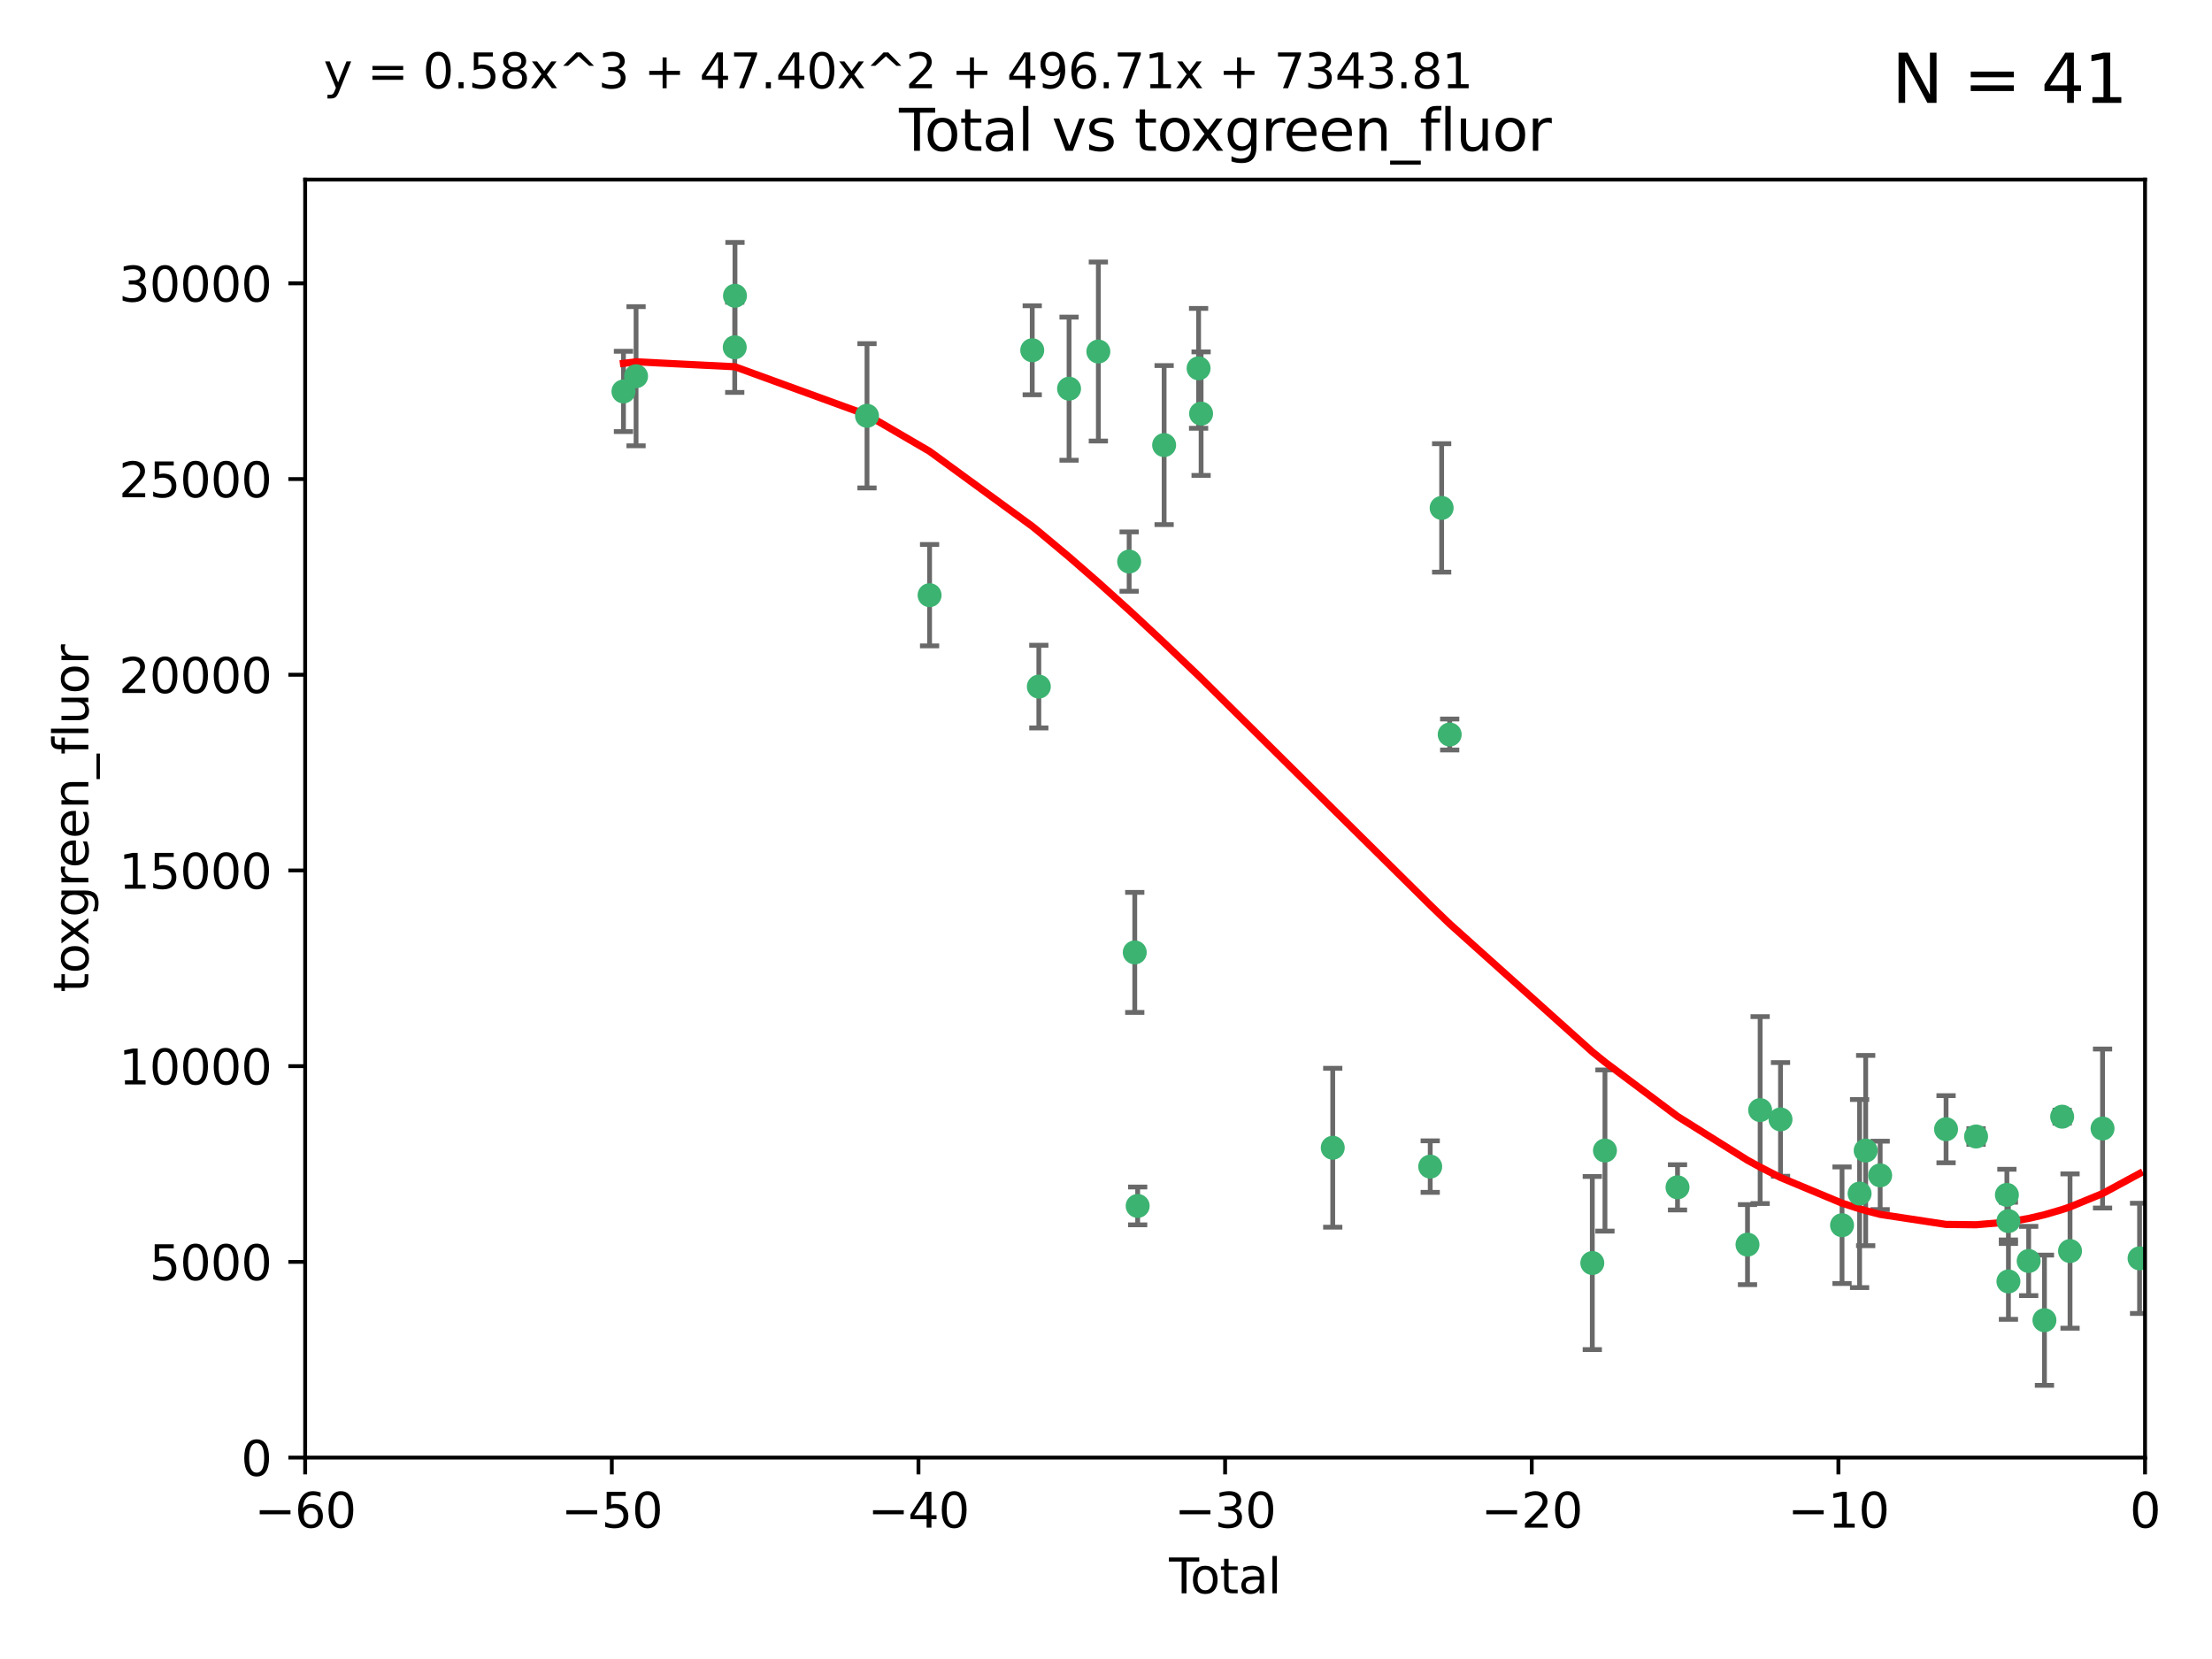 <?xml version="1.0" encoding="utf-8" standalone="no"?>
<!DOCTYPE svg PUBLIC "-//W3C//DTD SVG 1.1//EN"
  "http://www.w3.org/Graphics/SVG/1.1/DTD/svg11.dtd">
<svg xmlns:xlink="http://www.w3.org/1999/xlink" width="460.8pt" height="345.6pt" viewBox="0 0 460.8 345.6" xmlns="http://www.w3.org/2000/svg" version="1.1">
 <defs>
  <style type="text/css">*{stroke-linejoin: round; stroke-linecap: butt}</style>
 </defs>
 <g id="figure_1">
  <g id="patch_1">
   <path d="M 0 345.6 
L 460.8 345.6 
L 460.8 0 
L 0 0 
z
" style="fill: #ffffff"/>
  </g>
  <g id="axes_1">
   <g id="patch_2">
    <path d="M 63.571 303.64 
L 446.85 303.64 
L 446.85 37.411 
L 63.571 37.411 
z
" style="fill: #ffffff"/>
   </g>
   <g id="PathCollection_1">
    <defs>
     <path id="m9428952d60" d="M 0 1.118 
C 0.297 1.118 0.581 1 0.791 0.791 
C 1 0.581 1.118 0.297 1.118 0 
C 1.118 -0.297 1 -0.581 0.791 -0.791 
C 0.581 -1 0.297 -1.118 0 -1.118 
C -0.297 -1.118 -0.581 -1 -0.791 -0.791 
C -1 -0.581 -1.118 -0.297 -1.118 0 
C -1.118 0.297 -1 0.581 -0.791 0.791 
C -0.581 1 -0.297 1.118 0 1.118 
z
" style="stroke: #3cb371"/>
    </defs>
    <g clip-path="url(#pa8eb3708f9)">
     <use xlink:href="#m9428952d60" x="129.877" y="81.541" style="fill: #3cb371; stroke: #3cb371"/>
     <use xlink:href="#m9428952d60" x="132.505" y="78.374" style="fill: #3cb371; stroke: #3cb371"/>
     <use xlink:href="#m9428952d60" x="153.06" y="72.349" style="fill: #3cb371; stroke: #3cb371"/>
     <use xlink:href="#m9428952d60" x="153.109" y="61.614" style="fill: #3cb371; stroke: #3cb371"/>
     <use xlink:href="#m9428952d60" x="180.613" y="86.618" style="fill: #3cb371; stroke: #3cb371"/>
     <use xlink:href="#m9428952d60" x="193.65" y="123.986" style="fill: #3cb371; stroke: #3cb371"/>
     <use xlink:href="#m9428952d60" x="215.034" y="72.962" style="fill: #3cb371; stroke: #3cb371"/>
     <use xlink:href="#m9428952d60" x="216.408" y="143.033" style="fill: #3cb371; stroke: #3cb371"/>
     <use xlink:href="#m9428952d60" x="222.705" y="80.97" style="fill: #3cb371; stroke: #3cb371"/>
     <use xlink:href="#m9428952d60" x="228.807" y="73.229" style="fill: #3cb371; stroke: #3cb371"/>
     <use xlink:href="#m9428952d60" x="235.222" y="116.986" style="fill: #3cb371; stroke: #3cb371"/>
     <use xlink:href="#m9428952d60" x="236.391" y="198.402" style="fill: #3cb371; stroke: #3cb371"/>
     <use xlink:href="#m9428952d60" x="236.998" y="251.218" style="fill: #3cb371; stroke: #3cb371"/>
     <use xlink:href="#m9428952d60" x="242.509" y="92.718" style="fill: #3cb371; stroke: #3cb371"/>
     <use xlink:href="#m9428952d60" x="249.689" y="76.73" style="fill: #3cb371; stroke: #3cb371"/>
     <use xlink:href="#m9428952d60" x="250.209" y="86.166" style="fill: #3cb371; stroke: #3cb371"/>
     <use xlink:href="#m9428952d60" x="277.635" y="239.096" style="fill: #3cb371; stroke: #3cb371"/>
     <use xlink:href="#m9428952d60" x="297.94" y="243.023" style="fill: #3cb371; stroke: #3cb371"/>
     <use xlink:href="#m9428952d60" x="300.322" y="105.81" style="fill: #3cb371; stroke: #3cb371"/>
     <use xlink:href="#m9428952d60" x="301.998" y="153.01" style="fill: #3cb371; stroke: #3cb371"/>
     <use xlink:href="#m9428952d60" x="331.706" y="263.11" style="fill: #3cb371; stroke: #3cb371"/>
     <use xlink:href="#m9428952d60" x="334.342" y="239.676" style="fill: #3cb371; stroke: #3cb371"/>
     <use xlink:href="#m9428952d60" x="349.456" y="247.345" style="fill: #3cb371; stroke: #3cb371"/>
     <use xlink:href="#m9428952d60" x="364.037" y="259.279" style="fill: #3cb371; stroke: #3cb371"/>
     <use xlink:href="#m9428952d60" x="366.67" y="231.249" style="fill: #3cb371; stroke: #3cb371"/>
     <use xlink:href="#m9428952d60" x="370.913" y="233.191" style="fill: #3cb371; stroke: #3cb371"/>
     <use xlink:href="#m9428952d60" x="383.73" y="255.234" style="fill: #3cb371; stroke: #3cb371"/>
     <use xlink:href="#m9428952d60" x="387.387" y="248.641" style="fill: #3cb371; stroke: #3cb371"/>
     <use xlink:href="#m9428952d60" x="388.656" y="239.68" style="fill: #3cb371; stroke: #3cb371"/>
     <use xlink:href="#m9428952d60" x="391.674" y="244.848" style="fill: #3cb371; stroke: #3cb371"/>
     <use xlink:href="#m9428952d60" x="405.4" y="235.237" style="fill: #3cb371; stroke: #3cb371"/>
     <use xlink:href="#m9428952d60" x="411.653" y="236.753" style="fill: #3cb371; stroke: #3cb371"/>
     <use xlink:href="#m9428952d60" x="418.073" y="248.917" style="fill: #3cb371; stroke: #3cb371"/>
     <use xlink:href="#m9428952d60" x="418.386" y="254.372" style="fill: #3cb371; stroke: #3cb371"/>
     <use xlink:href="#m9428952d60" x="418.393" y="266.946" style="fill: #3cb371; stroke: #3cb371"/>
     <use xlink:href="#m9428952d60" x="422.61" y="262.689" style="fill: #3cb371; stroke: #3cb371"/>
     <use xlink:href="#m9428952d60" x="425.895" y="275.021" style="fill: #3cb371; stroke: #3cb371"/>
     <use xlink:href="#m9428952d60" x="429.584" y="232.624" style="fill: #3cb371; stroke: #3cb371"/>
     <use xlink:href="#m9428952d60" x="431.226" y="260.616" style="fill: #3cb371; stroke: #3cb371"/>
     <use xlink:href="#m9428952d60" x="437.999" y="235.09" style="fill: #3cb371; stroke: #3cb371"/>
     <use xlink:href="#m9428952d60" x="445.711" y="262.137" style="fill: #3cb371; stroke: #3cb371"/>
    </g>
   </g>
   <g id="matplotlib.axis_1">
    <g id="xtick_1">
     <g id="line2d_1">
      <defs>
       <path id="m50dba0a39b" d="M 0 0 
L 0 3.5 
" style="stroke: #000000; stroke-width: 0.8"/>
      </defs>
      <g>
       <use xlink:href="#m50dba0a39b" x="63.571" y="303.64" style="stroke: #000000; stroke-width: 0.8"/>
      </g>
     </g>
     <g id="text_1">
      <!-- −60 -->
      <g transform="translate(53.019 318.238)scale(0.1 -0.1)">
       <defs>
        <path id="DejaVuSans-2212" d="M 678 2272 
L 4684 2272 
L 4684 1741 
L 678 1741 
L 678 2272 
z
" transform="scale(0.016)"/>
        <path id="DejaVuSans-36" d="M 2113 2584 
Q 1688 2584 1439 2293 
Q 1191 2003 1191 1497 
Q 1191 994 1439 701 
Q 1688 409 2113 409 
Q 2538 409 2786 701 
Q 3034 994 3034 1497 
Q 3034 2003 2786 2293 
Q 2538 2584 2113 2584 
z
M 3366 4563 
L 3366 3988 
Q 3128 4100 2886 4159 
Q 2644 4219 2406 4219 
Q 1781 4219 1451 3797 
Q 1122 3375 1075 2522 
Q 1259 2794 1537 2939 
Q 1816 3084 2150 3084 
Q 2853 3084 3261 2657 
Q 3669 2231 3669 1497 
Q 3669 778 3244 343 
Q 2819 -91 2113 -91 
Q 1303 -91 875 529 
Q 447 1150 447 2328 
Q 447 3434 972 4092 
Q 1497 4750 2381 4750 
Q 2619 4750 2861 4703 
Q 3103 4656 3366 4563 
z
" transform="scale(0.016)"/>
        <path id="DejaVuSans-30" d="M 2034 4250 
Q 1547 4250 1301 3770 
Q 1056 3291 1056 2328 
Q 1056 1369 1301 889 
Q 1547 409 2034 409 
Q 2525 409 2770 889 
Q 3016 1369 3016 2328 
Q 3016 3291 2770 3770 
Q 2525 4250 2034 4250 
z
M 2034 4750 
Q 2819 4750 3233 4129 
Q 3647 3509 3647 2328 
Q 3647 1150 3233 529 
Q 2819 -91 2034 -91 
Q 1250 -91 836 529 
Q 422 1150 422 2328 
Q 422 3509 836 4129 
Q 1250 4750 2034 4750 
z
" transform="scale(0.016)"/>
       </defs>
       <use xlink:href="#DejaVuSans-2212"/>
       <use xlink:href="#DejaVuSans-36" x="83.789"/>
       <use xlink:href="#DejaVuSans-30" x="147.412"/>
      </g>
     </g>
    </g>
    <g id="xtick_2">
     <g id="line2d_2">
      <g>
       <use xlink:href="#m50dba0a39b" x="127.451" y="303.64" style="stroke: #000000; stroke-width: 0.8"/>
      </g>
     </g>
     <g id="text_2">
      <!-- −50 -->
      <g transform="translate(116.899 318.238)scale(0.1 -0.1)">
       <defs>
        <path id="DejaVuSans-35" d="M 691 4666 
L 3169 4666 
L 3169 4134 
L 1269 4134 
L 1269 2991 
Q 1406 3038 1543 3061 
Q 1681 3084 1819 3084 
Q 2600 3084 3056 2656 
Q 3513 2228 3513 1497 
Q 3513 744 3044 326 
Q 2575 -91 1722 -91 
Q 1428 -91 1123 -41 
Q 819 9 494 109 
L 494 744 
Q 775 591 1075 516 
Q 1375 441 1709 441 
Q 2250 441 2565 725 
Q 2881 1009 2881 1497 
Q 2881 1984 2565 2268 
Q 2250 2553 1709 2553 
Q 1456 2553 1204 2497 
Q 953 2441 691 2322 
L 691 4666 
z
" transform="scale(0.016)"/>
       </defs>
       <use xlink:href="#DejaVuSans-2212"/>
       <use xlink:href="#DejaVuSans-35" x="83.789"/>
       <use xlink:href="#DejaVuSans-30" x="147.412"/>
      </g>
     </g>
    </g>
    <g id="xtick_3">
     <g id="line2d_3">
      <g>
       <use xlink:href="#m50dba0a39b" x="191.331" y="303.64" style="stroke: #000000; stroke-width: 0.8"/>
      </g>
     </g>
     <g id="text_3">
      <!-- −40 -->
      <g transform="translate(180.778 318.238)scale(0.1 -0.1)">
       <defs>
        <path id="DejaVuSans-34" d="M 2419 4116 
L 825 1625 
L 2419 1625 
L 2419 4116 
z
M 2253 4666 
L 3047 4666 
L 3047 1625 
L 3713 1625 
L 3713 1100 
L 3047 1100 
L 3047 0 
L 2419 0 
L 2419 1100 
L 313 1100 
L 313 1709 
L 2253 4666 
z
" transform="scale(0.016)"/>
       </defs>
       <use xlink:href="#DejaVuSans-2212"/>
       <use xlink:href="#DejaVuSans-34" x="83.789"/>
       <use xlink:href="#DejaVuSans-30" x="147.412"/>
      </g>
     </g>
    </g>
    <g id="xtick_4">
     <g id="line2d_4">
      <g>
       <use xlink:href="#m50dba0a39b" x="255.211" y="303.64" style="stroke: #000000; stroke-width: 0.8"/>
      </g>
     </g>
     <g id="text_4">
      <!-- −30 -->
      <g transform="translate(244.658 318.238)scale(0.1 -0.1)">
       <defs>
        <path id="DejaVuSans-33" d="M 2597 2516 
Q 3050 2419 3304 2112 
Q 3559 1806 3559 1356 
Q 3559 666 3084 287 
Q 2609 -91 1734 -91 
Q 1441 -91 1130 -33 
Q 819 25 488 141 
L 488 750 
Q 750 597 1062 519 
Q 1375 441 1716 441 
Q 2309 441 2620 675 
Q 2931 909 2931 1356 
Q 2931 1769 2642 2001 
Q 2353 2234 1838 2234 
L 1294 2234 
L 1294 2753 
L 1863 2753 
Q 2328 2753 2575 2939 
Q 2822 3125 2822 3475 
Q 2822 3834 2567 4026 
Q 2313 4219 1838 4219 
Q 1578 4219 1281 4162 
Q 984 4106 628 3988 
L 628 4550 
Q 988 4650 1302 4700 
Q 1616 4750 1894 4750 
Q 2613 4750 3031 4423 
Q 3450 4097 3450 3541 
Q 3450 3153 3228 2886 
Q 3006 2619 2597 2516 
z
" transform="scale(0.016)"/>
       </defs>
       <use xlink:href="#DejaVuSans-2212"/>
       <use xlink:href="#DejaVuSans-33" x="83.789"/>
       <use xlink:href="#DejaVuSans-30" x="147.412"/>
      </g>
     </g>
    </g>
    <g id="xtick_5">
     <g id="line2d_5">
      <g>
       <use xlink:href="#m50dba0a39b" x="319.09" y="303.64" style="stroke: #000000; stroke-width: 0.8"/>
      </g>
     </g>
     <g id="text_5">
      <!-- −20 -->
      <g transform="translate(308.538 318.238)scale(0.1 -0.1)">
       <defs>
        <path id="DejaVuSans-32" d="M 1228 531 
L 3431 531 
L 3431 0 
L 469 0 
L 469 531 
Q 828 903 1448 1529 
Q 2069 2156 2228 2338 
Q 2531 2678 2651 2914 
Q 2772 3150 2772 3378 
Q 2772 3750 2511 3984 
Q 2250 4219 1831 4219 
Q 1534 4219 1204 4116 
Q 875 4013 500 3803 
L 500 4441 
Q 881 4594 1212 4672 
Q 1544 4750 1819 4750 
Q 2544 4750 2975 4387 
Q 3406 4025 3406 3419 
Q 3406 3131 3298 2873 
Q 3191 2616 2906 2266 
Q 2828 2175 2409 1742 
Q 1991 1309 1228 531 
z
" transform="scale(0.016)"/>
       </defs>
       <use xlink:href="#DejaVuSans-2212"/>
       <use xlink:href="#DejaVuSans-32" x="83.789"/>
       <use xlink:href="#DejaVuSans-30" x="147.412"/>
      </g>
     </g>
    </g>
    <g id="xtick_6">
     <g id="line2d_6">
      <g>
       <use xlink:href="#m50dba0a39b" x="382.97" y="303.64" style="stroke: #000000; stroke-width: 0.8"/>
      </g>
     </g>
     <g id="text_6">
      <!-- −10 -->
      <g transform="translate(372.418 318.238)scale(0.1 -0.1)">
       <defs>
        <path id="DejaVuSans-31" d="M 794 531 
L 1825 531 
L 1825 4091 
L 703 3866 
L 703 4441 
L 1819 4666 
L 2450 4666 
L 2450 531 
L 3481 531 
L 3481 0 
L 794 0 
L 794 531 
z
" transform="scale(0.016)"/>
       </defs>
       <use xlink:href="#DejaVuSans-2212"/>
       <use xlink:href="#DejaVuSans-31" x="83.789"/>
       <use xlink:href="#DejaVuSans-30" x="147.412"/>
      </g>
     </g>
    </g>
    <g id="xtick_7">
     <g id="line2d_7">
      <g>
       <use xlink:href="#m50dba0a39b" x="446.85" y="303.64" style="stroke: #000000; stroke-width: 0.8"/>
      </g>
     </g>
     <g id="text_7">
      <!-- 0 -->
      <g transform="translate(443.669 318.238)scale(0.1 -0.1)">
       <use xlink:href="#DejaVuSans-30"/>
      </g>
     </g>
    </g>
    <g id="text_8">
     <!-- Total -->
     <g transform="translate(243.534 331.917)scale(0.1 -0.1)">
      <defs>
       <path id="DejaVuSans-54" d="M -19 4666 
L 3928 4666 
L 3928 4134 
L 2272 4134 
L 2272 0 
L 1638 0 
L 1638 4134 
L -19 4134 
L -19 4666 
z
" transform="scale(0.016)"/>
       <path id="DejaVuSans-6f" d="M 1959 3097 
Q 1497 3097 1228 2736 
Q 959 2375 959 1747 
Q 959 1119 1226 758 
Q 1494 397 1959 397 
Q 2419 397 2687 759 
Q 2956 1122 2956 1747 
Q 2956 2369 2687 2733 
Q 2419 3097 1959 3097 
z
M 1959 3584 
Q 2709 3584 3137 3096 
Q 3566 2609 3566 1747 
Q 3566 888 3137 398 
Q 2709 -91 1959 -91 
Q 1206 -91 779 398 
Q 353 888 353 1747 
Q 353 2609 779 3096 
Q 1206 3584 1959 3584 
z
" transform="scale(0.016)"/>
       <path id="DejaVuSans-74" d="M 1172 4494 
L 1172 3500 
L 2356 3500 
L 2356 3053 
L 1172 3053 
L 1172 1153 
Q 1172 725 1289 603 
Q 1406 481 1766 481 
L 2356 481 
L 2356 0 
L 1766 0 
Q 1100 0 847 248 
Q 594 497 594 1153 
L 594 3053 
L 172 3053 
L 172 3500 
L 594 3500 
L 594 4494 
L 1172 4494 
z
" transform="scale(0.016)"/>
       <path id="DejaVuSans-61" d="M 2194 1759 
Q 1497 1759 1228 1600 
Q 959 1441 959 1056 
Q 959 750 1161 570 
Q 1363 391 1709 391 
Q 2188 391 2477 730 
Q 2766 1069 2766 1631 
L 2766 1759 
L 2194 1759 
z
M 3341 1997 
L 3341 0 
L 2766 0 
L 2766 531 
Q 2569 213 2275 61 
Q 1981 -91 1556 -91 
Q 1019 -91 701 211 
Q 384 513 384 1019 
Q 384 1609 779 1909 
Q 1175 2209 1959 2209 
L 2766 2209 
L 2766 2266 
Q 2766 2663 2505 2880 
Q 2244 3097 1772 3097 
Q 1472 3097 1187 3025 
Q 903 2953 641 2809 
L 641 3341 
Q 956 3463 1253 3523 
Q 1550 3584 1831 3584 
Q 2591 3584 2966 3190 
Q 3341 2797 3341 1997 
z
" transform="scale(0.016)"/>
       <path id="DejaVuSans-6c" d="M 603 4863 
L 1178 4863 
L 1178 0 
L 603 0 
L 603 4863 
z
" transform="scale(0.016)"/>
      </defs>
      <use xlink:href="#DejaVuSans-54"/>
      <use xlink:href="#DejaVuSans-6f" x="44.084"/>
      <use xlink:href="#DejaVuSans-74" x="105.266"/>
      <use xlink:href="#DejaVuSans-61" x="144.475"/>
      <use xlink:href="#DejaVuSans-6c" x="205.754"/>
     </g>
    </g>
   </g>
   <g id="matplotlib.axis_2">
    <g id="ytick_1">
     <g id="line2d_8">
      <defs>
       <path id="ma80d1e2966" d="M 0 0 
L -3.5 0 
" style="stroke: #000000; stroke-width: 0.8"/>
      </defs>
      <g>
       <use xlink:href="#ma80d1e2966" x="63.571" y="303.64" style="stroke: #000000; stroke-width: 0.8"/>
      </g>
     </g>
     <g id="text_9">
      <!-- 0 -->
      <g transform="translate(50.209 307.439)scale(0.1 -0.1)">
       <use xlink:href="#DejaVuSans-30"/>
      </g>
     </g>
    </g>
    <g id="ytick_2">
     <g id="line2d_9">
      <g>
       <use xlink:href="#ma80d1e2966" x="63.571" y="262.871" style="stroke: #000000; stroke-width: 0.8"/>
      </g>
     </g>
     <g id="text_10">
      <!-- 5000 -->
      <g transform="translate(31.121 266.67)scale(0.1 -0.1)">
       <use xlink:href="#DejaVuSans-35"/>
       <use xlink:href="#DejaVuSans-30" x="63.623"/>
       <use xlink:href="#DejaVuSans-30" x="127.246"/>
       <use xlink:href="#DejaVuSans-30" x="190.869"/>
      </g>
     </g>
    </g>
    <g id="ytick_3">
     <g id="line2d_10">
      <g>
       <use xlink:href="#ma80d1e2966" x="63.571" y="222.102" style="stroke: #000000; stroke-width: 0.8"/>
      </g>
     </g>
     <g id="text_11">
      <!-- 10000 -->
      <g transform="translate(24.759 225.901)scale(0.1 -0.1)">
       <use xlink:href="#DejaVuSans-31"/>
       <use xlink:href="#DejaVuSans-30" x="63.623"/>
       <use xlink:href="#DejaVuSans-30" x="127.246"/>
       <use xlink:href="#DejaVuSans-30" x="190.869"/>
       <use xlink:href="#DejaVuSans-30" x="254.492"/>
      </g>
     </g>
    </g>
    <g id="ytick_4">
     <g id="line2d_11">
      <g>
       <use xlink:href="#ma80d1e2966" x="63.571" y="181.332" style="stroke: #000000; stroke-width: 0.8"/>
      </g>
     </g>
     <g id="text_12">
      <!-- 15000 -->
      <g transform="translate(24.759 185.132)scale(0.1 -0.1)">
       <use xlink:href="#DejaVuSans-31"/>
       <use xlink:href="#DejaVuSans-35" x="63.623"/>
       <use xlink:href="#DejaVuSans-30" x="127.246"/>
       <use xlink:href="#DejaVuSans-30" x="190.869"/>
       <use xlink:href="#DejaVuSans-30" x="254.492"/>
      </g>
     </g>
    </g>
    <g id="ytick_5">
     <g id="line2d_12">
      <g>
       <use xlink:href="#ma80d1e2966" x="63.571" y="140.563" style="stroke: #000000; stroke-width: 0.8"/>
      </g>
     </g>
     <g id="text_13">
      <!-- 20000 -->
      <g transform="translate(24.759 144.362)scale(0.1 -0.1)">
       <use xlink:href="#DejaVuSans-32"/>
       <use xlink:href="#DejaVuSans-30" x="63.623"/>
       <use xlink:href="#DejaVuSans-30" x="127.246"/>
       <use xlink:href="#DejaVuSans-30" x="190.869"/>
       <use xlink:href="#DejaVuSans-30" x="254.492"/>
      </g>
     </g>
    </g>
    <g id="ytick_6">
     <g id="line2d_13">
      <g>
       <use xlink:href="#ma80d1e2966" x="63.571" y="99.794" style="stroke: #000000; stroke-width: 0.8"/>
      </g>
     </g>
     <g id="text_14">
      <!-- 25000 -->
      <g transform="translate(24.759 103.593)scale(0.1 -0.1)">
       <use xlink:href="#DejaVuSans-32"/>
       <use xlink:href="#DejaVuSans-35" x="63.623"/>
       <use xlink:href="#DejaVuSans-30" x="127.246"/>
       <use xlink:href="#DejaVuSans-30" x="190.869"/>
       <use xlink:href="#DejaVuSans-30" x="254.492"/>
      </g>
     </g>
    </g>
    <g id="ytick_7">
     <g id="line2d_14">
      <g>
       <use xlink:href="#ma80d1e2966" x="63.571" y="59.025" style="stroke: #000000; stroke-width: 0.8"/>
      </g>
     </g>
     <g id="text_15">
      <!-- 30000 -->
      <g transform="translate(24.759 62.824)scale(0.1 -0.1)">
       <use xlink:href="#DejaVuSans-33"/>
       <use xlink:href="#DejaVuSans-30" x="63.623"/>
       <use xlink:href="#DejaVuSans-30" x="127.246"/>
       <use xlink:href="#DejaVuSans-30" x="190.869"/>
       <use xlink:href="#DejaVuSans-30" x="254.492"/>
      </g>
     </g>
    </g>
    <g id="text_16">
     <!-- toxgreen_fluor -->
     <g transform="translate(18.401 206.72)rotate(-90)scale(0.1 -0.1)">
      <defs>
       <path id="DejaVuSans-78" d="M 3513 3500 
L 2247 1797 
L 3578 0 
L 2900 0 
L 1881 1375 
L 863 0 
L 184 0 
L 1544 1831 
L 300 3500 
L 978 3500 
L 1906 2253 
L 2834 3500 
L 3513 3500 
z
" transform="scale(0.016)"/>
       <path id="DejaVuSans-67" d="M 2906 1791 
Q 2906 2416 2648 2759 
Q 2391 3103 1925 3103 
Q 1463 3103 1205 2759 
Q 947 2416 947 1791 
Q 947 1169 1205 825 
Q 1463 481 1925 481 
Q 2391 481 2648 825 
Q 2906 1169 2906 1791 
z
M 3481 434 
Q 3481 -459 3084 -895 
Q 2688 -1331 1869 -1331 
Q 1566 -1331 1297 -1286 
Q 1028 -1241 775 -1147 
L 775 -588 
Q 1028 -725 1275 -790 
Q 1522 -856 1778 -856 
Q 2344 -856 2625 -561 
Q 2906 -266 2906 331 
L 2906 616 
Q 2728 306 2450 153 
Q 2172 0 1784 0 
Q 1141 0 747 490 
Q 353 981 353 1791 
Q 353 2603 747 3093 
Q 1141 3584 1784 3584 
Q 2172 3584 2450 3431 
Q 2728 3278 2906 2969 
L 2906 3500 
L 3481 3500 
L 3481 434 
z
" transform="scale(0.016)"/>
       <path id="DejaVuSans-72" d="M 2631 2963 
Q 2534 3019 2420 3045 
Q 2306 3072 2169 3072 
Q 1681 3072 1420 2755 
Q 1159 2438 1159 1844 
L 1159 0 
L 581 0 
L 581 3500 
L 1159 3500 
L 1159 2956 
Q 1341 3275 1631 3429 
Q 1922 3584 2338 3584 
Q 2397 3584 2469 3576 
Q 2541 3569 2628 3553 
L 2631 2963 
z
" transform="scale(0.016)"/>
       <path id="DejaVuSans-65" d="M 3597 1894 
L 3597 1613 
L 953 1613 
Q 991 1019 1311 708 
Q 1631 397 2203 397 
Q 2534 397 2845 478 
Q 3156 559 3463 722 
L 3463 178 
Q 3153 47 2828 -22 
Q 2503 -91 2169 -91 
Q 1331 -91 842 396 
Q 353 884 353 1716 
Q 353 2575 817 3079 
Q 1281 3584 2069 3584 
Q 2775 3584 3186 3129 
Q 3597 2675 3597 1894 
z
M 3022 2063 
Q 3016 2534 2758 2815 
Q 2500 3097 2075 3097 
Q 1594 3097 1305 2825 
Q 1016 2553 972 2059 
L 3022 2063 
z
" transform="scale(0.016)"/>
       <path id="DejaVuSans-6e" d="M 3513 2113 
L 3513 0 
L 2938 0 
L 2938 2094 
Q 2938 2591 2744 2837 
Q 2550 3084 2163 3084 
Q 1697 3084 1428 2787 
Q 1159 2491 1159 1978 
L 1159 0 
L 581 0 
L 581 3500 
L 1159 3500 
L 1159 2956 
Q 1366 3272 1645 3428 
Q 1925 3584 2291 3584 
Q 2894 3584 3203 3211 
Q 3513 2838 3513 2113 
z
" transform="scale(0.016)"/>
       <path id="DejaVuSans-5f" d="M 3263 -1063 
L 3263 -1509 
L -63 -1509 
L -63 -1063 
L 3263 -1063 
z
" transform="scale(0.016)"/>
       <path id="DejaVuSans-66" d="M 2375 4863 
L 2375 4384 
L 1825 4384 
Q 1516 4384 1395 4259 
Q 1275 4134 1275 3809 
L 1275 3500 
L 2222 3500 
L 2222 3053 
L 1275 3053 
L 1275 0 
L 697 0 
L 697 3053 
L 147 3053 
L 147 3500 
L 697 3500 
L 697 3744 
Q 697 4328 969 4595 
Q 1241 4863 1831 4863 
L 2375 4863 
z
" transform="scale(0.016)"/>
       <path id="DejaVuSans-75" d="M 544 1381 
L 544 3500 
L 1119 3500 
L 1119 1403 
Q 1119 906 1312 657 
Q 1506 409 1894 409 
Q 2359 409 2629 706 
Q 2900 1003 2900 1516 
L 2900 3500 
L 3475 3500 
L 3475 0 
L 2900 0 
L 2900 538 
Q 2691 219 2414 64 
Q 2138 -91 1772 -91 
Q 1169 -91 856 284 
Q 544 659 544 1381 
z
M 1991 3584 
L 1991 3584 
z
" transform="scale(0.016)"/>
      </defs>
      <use xlink:href="#DejaVuSans-74"/>
      <use xlink:href="#DejaVuSans-6f" x="39.209"/>
      <use xlink:href="#DejaVuSans-78" x="97.266"/>
      <use xlink:href="#DejaVuSans-67" x="156.445"/>
      <use xlink:href="#DejaVuSans-72" x="219.922"/>
      <use xlink:href="#DejaVuSans-65" x="258.785"/>
      <use xlink:href="#DejaVuSans-65" x="320.309"/>
      <use xlink:href="#DejaVuSans-6e" x="381.832"/>
      <use xlink:href="#DejaVuSans-5f" x="445.211"/>
      <use xlink:href="#DejaVuSans-66" x="495.211"/>
      <use xlink:href="#DejaVuSans-6c" x="530.416"/>
      <use xlink:href="#DejaVuSans-75" x="558.199"/>
      <use xlink:href="#DejaVuSans-6f" x="621.578"/>
      <use xlink:href="#DejaVuSans-72" x="682.76"/>
     </g>
    </g>
   </g>
   <g id="LineCollection_1">
    <path d="M 129.877 89.908 
L 129.877 73.174 
" clip-path="url(#pa8eb3708f9)" style="fill: none; stroke: #696969"/>
    <path d="M 132.505 92.869 
L 132.505 63.879 
" clip-path="url(#pa8eb3708f9)" style="fill: none; stroke: #696969"/>
    <path d="M 153.06 81.747 
L 153.06 62.95 
" clip-path="url(#pa8eb3708f9)" style="fill: none; stroke: #696969"/>
    <path d="M 153.109 72.723 
L 153.109 50.505 
" clip-path="url(#pa8eb3708f9)" style="fill: none; stroke: #696969"/>
    <path d="M 180.613 101.645 
L 180.613 71.591 
" clip-path="url(#pa8eb3708f9)" style="fill: none; stroke: #696969"/>
    <path d="M 193.65 134.551 
L 193.65 113.422 
" clip-path="url(#pa8eb3708f9)" style="fill: none; stroke: #696969"/>
    <path d="M 215.034 82.234 
L 215.034 63.691 
" clip-path="url(#pa8eb3708f9)" style="fill: none; stroke: #696969"/>
    <path d="M 216.408 151.647 
L 216.408 134.418 
" clip-path="url(#pa8eb3708f9)" style="fill: none; stroke: #696969"/>
    <path d="M 222.705 95.881 
L 222.705 66.059 
" clip-path="url(#pa8eb3708f9)" style="fill: none; stroke: #696969"/>
    <path d="M 228.807 91.874 
L 228.807 54.585 
" clip-path="url(#pa8eb3708f9)" style="fill: none; stroke: #696969"/>
    <path d="M 235.222 123.165 
L 235.222 110.807 
" clip-path="url(#pa8eb3708f9)" style="fill: none; stroke: #696969"/>
    <path d="M 236.391 210.905 
L 236.391 185.898 
" clip-path="url(#pa8eb3708f9)" style="fill: none; stroke: #696969"/>
    <path d="M 236.998 255.156 
L 236.998 247.281 
" clip-path="url(#pa8eb3708f9)" style="fill: none; stroke: #696969"/>
    <path d="M 242.509 109.281 
L 242.509 76.154 
" clip-path="url(#pa8eb3708f9)" style="fill: none; stroke: #696969"/>
    <path d="M 249.689 89.213 
L 249.689 64.247 
" clip-path="url(#pa8eb3708f9)" style="fill: none; stroke: #696969"/>
    <path d="M 250.209 99.033 
L 250.209 73.3 
" clip-path="url(#pa8eb3708f9)" style="fill: none; stroke: #696969"/>
    <path d="M 277.635 255.642 
L 277.635 222.55 
" clip-path="url(#pa8eb3708f9)" style="fill: none; stroke: #696969"/>
    <path d="M 297.94 248.388 
L 297.94 237.658 
" clip-path="url(#pa8eb3708f9)" style="fill: none; stroke: #696969"/>
    <path d="M 300.322 119.188 
L 300.322 92.431 
" clip-path="url(#pa8eb3708f9)" style="fill: none; stroke: #696969"/>
    <path d="M 301.998 156.233 
L 301.998 149.787 
" clip-path="url(#pa8eb3708f9)" style="fill: none; stroke: #696969"/>
    <path d="M 331.706 281.141 
L 331.706 245.079 
" clip-path="url(#pa8eb3708f9)" style="fill: none; stroke: #696969"/>
    <path d="M 334.342 256.463 
L 334.342 222.889 
" clip-path="url(#pa8eb3708f9)" style="fill: none; stroke: #696969"/>
    <path d="M 349.456 252.054 
L 349.456 242.636 
" clip-path="url(#pa8eb3708f9)" style="fill: none; stroke: #696969"/>
    <path d="M 364.037 267.614 
L 364.037 250.943 
" clip-path="url(#pa8eb3708f9)" style="fill: none; stroke: #696969"/>
    <path d="M 366.67 250.721 
L 366.67 211.777 
" clip-path="url(#pa8eb3708f9)" style="fill: none; stroke: #696969"/>
    <path d="M 370.913 245.035 
L 370.913 221.346 
" clip-path="url(#pa8eb3708f9)" style="fill: none; stroke: #696969"/>
    <path d="M 383.73 267.374 
L 383.73 243.094 
" clip-path="url(#pa8eb3708f9)" style="fill: none; stroke: #696969"/>
    <path d="M 387.387 268.228 
L 387.387 229.054 
" clip-path="url(#pa8eb3708f9)" style="fill: none; stroke: #696969"/>
    <path d="M 388.656 259.498 
L 388.656 219.862 
" clip-path="url(#pa8eb3708f9)" style="fill: none; stroke: #696969"/>
    <path d="M 391.674 251.968 
L 391.674 237.727 
" clip-path="url(#pa8eb3708f9)" style="fill: none; stroke: #696969"/>
    <path d="M 405.4 242.229 
L 405.4 228.244 
" clip-path="url(#pa8eb3708f9)" style="fill: none; stroke: #696969"/>
    <path d="M 411.653 238.387 
L 411.653 235.119 
" clip-path="url(#pa8eb3708f9)" style="fill: none; stroke: #696969"/>
    <path d="M 418.073 254.256 
L 418.073 243.578 
" clip-path="url(#pa8eb3708f9)" style="fill: none; stroke: #696969"/>
    <path d="M 418.386 258.302 
L 418.386 250.442 
" clip-path="url(#pa8eb3708f9)" style="fill: none; stroke: #696969"/>
    <path d="M 418.393 274.842 
L 418.393 259.049 
" clip-path="url(#pa8eb3708f9)" style="fill: none; stroke: #696969"/>
    <path d="M 422.61 269.899 
L 422.61 255.478 
" clip-path="url(#pa8eb3708f9)" style="fill: none; stroke: #696969"/>
    <path d="M 425.895 288.586 
L 425.895 261.456 
" clip-path="url(#pa8eb3708f9)" style="fill: none; stroke: #696969"/>
    <path d="M 429.584 233.977 
L 429.584 231.271 
" clip-path="url(#pa8eb3708f9)" style="fill: none; stroke: #696969"/>
    <path d="M 431.226 276.688 
L 431.226 244.544 
" clip-path="url(#pa8eb3708f9)" style="fill: none; stroke: #696969"/>
    <path d="M 437.999 251.652 
L 437.999 218.528 
" clip-path="url(#pa8eb3708f9)" style="fill: none; stroke: #696969"/>
    <path d="M 445.711 273.619 
L 445.711 250.655 
" clip-path="url(#pa8eb3708f9)" style="fill: none; stroke: #696969"/>
   </g>
   <g id="line2d_15">
    <defs>
     <path id="mb2c85ea57b" d="M 2 0 
L -2 -0 
" style="stroke: #696969"/>
    </defs>
    <g clip-path="url(#pa8eb3708f9)">
     <use xlink:href="#mb2c85ea57b" x="129.877" y="89.908" style="fill: #696969; stroke: #696969"/>
     <use xlink:href="#mb2c85ea57b" x="132.505" y="92.869" style="fill: #696969; stroke: #696969"/>
     <use xlink:href="#mb2c85ea57b" x="153.06" y="81.747" style="fill: #696969; stroke: #696969"/>
     <use xlink:href="#mb2c85ea57b" x="153.109" y="72.723" style="fill: #696969; stroke: #696969"/>
     <use xlink:href="#mb2c85ea57b" x="180.613" y="101.645" style="fill: #696969; stroke: #696969"/>
     <use xlink:href="#mb2c85ea57b" x="193.65" y="134.551" style="fill: #696969; stroke: #696969"/>
     <use xlink:href="#mb2c85ea57b" x="215.034" y="82.234" style="fill: #696969; stroke: #696969"/>
     <use xlink:href="#mb2c85ea57b" x="216.408" y="151.647" style="fill: #696969; stroke: #696969"/>
     <use xlink:href="#mb2c85ea57b" x="222.705" y="95.881" style="fill: #696969; stroke: #696969"/>
     <use xlink:href="#mb2c85ea57b" x="228.807" y="91.874" style="fill: #696969; stroke: #696969"/>
     <use xlink:href="#mb2c85ea57b" x="235.222" y="123.165" style="fill: #696969; stroke: #696969"/>
     <use xlink:href="#mb2c85ea57b" x="236.391" y="210.905" style="fill: #696969; stroke: #696969"/>
     <use xlink:href="#mb2c85ea57b" x="236.998" y="255.156" style="fill: #696969; stroke: #696969"/>
     <use xlink:href="#mb2c85ea57b" x="242.509" y="109.281" style="fill: #696969; stroke: #696969"/>
     <use xlink:href="#mb2c85ea57b" x="249.689" y="89.213" style="fill: #696969; stroke: #696969"/>
     <use xlink:href="#mb2c85ea57b" x="250.209" y="99.033" style="fill: #696969; stroke: #696969"/>
     <use xlink:href="#mb2c85ea57b" x="277.635" y="255.642" style="fill: #696969; stroke: #696969"/>
     <use xlink:href="#mb2c85ea57b" x="297.94" y="248.388" style="fill: #696969; stroke: #696969"/>
     <use xlink:href="#mb2c85ea57b" x="300.322" y="119.188" style="fill: #696969; stroke: #696969"/>
     <use xlink:href="#mb2c85ea57b" x="301.998" y="156.233" style="fill: #696969; stroke: #696969"/>
     <use xlink:href="#mb2c85ea57b" x="331.706" y="281.141" style="fill: #696969; stroke: #696969"/>
     <use xlink:href="#mb2c85ea57b" x="334.342" y="256.463" style="fill: #696969; stroke: #696969"/>
     <use xlink:href="#mb2c85ea57b" x="349.456" y="252.054" style="fill: #696969; stroke: #696969"/>
     <use xlink:href="#mb2c85ea57b" x="364.037" y="267.614" style="fill: #696969; stroke: #696969"/>
     <use xlink:href="#mb2c85ea57b" x="366.67" y="250.721" style="fill: #696969; stroke: #696969"/>
     <use xlink:href="#mb2c85ea57b" x="370.913" y="245.035" style="fill: #696969; stroke: #696969"/>
     <use xlink:href="#mb2c85ea57b" x="383.73" y="267.374" style="fill: #696969; stroke: #696969"/>
     <use xlink:href="#mb2c85ea57b" x="387.387" y="268.228" style="fill: #696969; stroke: #696969"/>
     <use xlink:href="#mb2c85ea57b" x="388.656" y="259.498" style="fill: #696969; stroke: #696969"/>
     <use xlink:href="#mb2c85ea57b" x="391.674" y="251.968" style="fill: #696969; stroke: #696969"/>
     <use xlink:href="#mb2c85ea57b" x="405.4" y="242.229" style="fill: #696969; stroke: #696969"/>
     <use xlink:href="#mb2c85ea57b" x="411.653" y="238.387" style="fill: #696969; stroke: #696969"/>
     <use xlink:href="#mb2c85ea57b" x="418.073" y="254.256" style="fill: #696969; stroke: #696969"/>
     <use xlink:href="#mb2c85ea57b" x="418.386" y="258.302" style="fill: #696969; stroke: #696969"/>
     <use xlink:href="#mb2c85ea57b" x="418.393" y="274.842" style="fill: #696969; stroke: #696969"/>
     <use xlink:href="#mb2c85ea57b" x="422.61" y="269.899" style="fill: #696969; stroke: #696969"/>
     <use xlink:href="#mb2c85ea57b" x="425.895" y="288.586" style="fill: #696969; stroke: #696969"/>
     <use xlink:href="#mb2c85ea57b" x="429.584" y="233.977" style="fill: #696969; stroke: #696969"/>
     <use xlink:href="#mb2c85ea57b" x="431.226" y="276.688" style="fill: #696969; stroke: #696969"/>
     <use xlink:href="#mb2c85ea57b" x="437.999" y="251.652" style="fill: #696969; stroke: #696969"/>
     <use xlink:href="#mb2c85ea57b" x="445.711" y="273.619" style="fill: #696969; stroke: #696969"/>
    </g>
   </g>
   <g id="line2d_16">
    <g clip-path="url(#pa8eb3708f9)">
     <use xlink:href="#mb2c85ea57b" x="129.877" y="73.174" style="fill: #696969; stroke: #696969"/>
     <use xlink:href="#mb2c85ea57b" x="132.505" y="63.879" style="fill: #696969; stroke: #696969"/>
     <use xlink:href="#mb2c85ea57b" x="153.06" y="62.95" style="fill: #696969; stroke: #696969"/>
     <use xlink:href="#mb2c85ea57b" x="153.109" y="50.505" style="fill: #696969; stroke: #696969"/>
     <use xlink:href="#mb2c85ea57b" x="180.613" y="71.591" style="fill: #696969; stroke: #696969"/>
     <use xlink:href="#mb2c85ea57b" x="193.65" y="113.422" style="fill: #696969; stroke: #696969"/>
     <use xlink:href="#mb2c85ea57b" x="215.034" y="63.691" style="fill: #696969; stroke: #696969"/>
     <use xlink:href="#mb2c85ea57b" x="216.408" y="134.418" style="fill: #696969; stroke: #696969"/>
     <use xlink:href="#mb2c85ea57b" x="222.705" y="66.059" style="fill: #696969; stroke: #696969"/>
     <use xlink:href="#mb2c85ea57b" x="228.807" y="54.585" style="fill: #696969; stroke: #696969"/>
     <use xlink:href="#mb2c85ea57b" x="235.222" y="110.807" style="fill: #696969; stroke: #696969"/>
     <use xlink:href="#mb2c85ea57b" x="236.391" y="185.898" style="fill: #696969; stroke: #696969"/>
     <use xlink:href="#mb2c85ea57b" x="236.998" y="247.281" style="fill: #696969; stroke: #696969"/>
     <use xlink:href="#mb2c85ea57b" x="242.509" y="76.154" style="fill: #696969; stroke: #696969"/>
     <use xlink:href="#mb2c85ea57b" x="249.689" y="64.247" style="fill: #696969; stroke: #696969"/>
     <use xlink:href="#mb2c85ea57b" x="250.209" y="73.3" style="fill: #696969; stroke: #696969"/>
     <use xlink:href="#mb2c85ea57b" x="277.635" y="222.55" style="fill: #696969; stroke: #696969"/>
     <use xlink:href="#mb2c85ea57b" x="297.94" y="237.658" style="fill: #696969; stroke: #696969"/>
     <use xlink:href="#mb2c85ea57b" x="300.322" y="92.431" style="fill: #696969; stroke: #696969"/>
     <use xlink:href="#mb2c85ea57b" x="301.998" y="149.787" style="fill: #696969; stroke: #696969"/>
     <use xlink:href="#mb2c85ea57b" x="331.706" y="245.079" style="fill: #696969; stroke: #696969"/>
     <use xlink:href="#mb2c85ea57b" x="334.342" y="222.889" style="fill: #696969; stroke: #696969"/>
     <use xlink:href="#mb2c85ea57b" x="349.456" y="242.636" style="fill: #696969; stroke: #696969"/>
     <use xlink:href="#mb2c85ea57b" x="364.037" y="250.943" style="fill: #696969; stroke: #696969"/>
     <use xlink:href="#mb2c85ea57b" x="366.67" y="211.777" style="fill: #696969; stroke: #696969"/>
     <use xlink:href="#mb2c85ea57b" x="370.913" y="221.346" style="fill: #696969; stroke: #696969"/>
     <use xlink:href="#mb2c85ea57b" x="383.73" y="243.094" style="fill: #696969; stroke: #696969"/>
     <use xlink:href="#mb2c85ea57b" x="387.387" y="229.054" style="fill: #696969; stroke: #696969"/>
     <use xlink:href="#mb2c85ea57b" x="388.656" y="219.862" style="fill: #696969; stroke: #696969"/>
     <use xlink:href="#mb2c85ea57b" x="391.674" y="237.727" style="fill: #696969; stroke: #696969"/>
     <use xlink:href="#mb2c85ea57b" x="405.4" y="228.244" style="fill: #696969; stroke: #696969"/>
     <use xlink:href="#mb2c85ea57b" x="411.653" y="235.119" style="fill: #696969; stroke: #696969"/>
     <use xlink:href="#mb2c85ea57b" x="418.073" y="243.578" style="fill: #696969; stroke: #696969"/>
     <use xlink:href="#mb2c85ea57b" x="418.386" y="250.442" style="fill: #696969; stroke: #696969"/>
     <use xlink:href="#mb2c85ea57b" x="418.393" y="259.049" style="fill: #696969; stroke: #696969"/>
     <use xlink:href="#mb2c85ea57b" x="422.61" y="255.478" style="fill: #696969; stroke: #696969"/>
     <use xlink:href="#mb2c85ea57b" x="425.895" y="261.456" style="fill: #696969; stroke: #696969"/>
     <use xlink:href="#mb2c85ea57b" x="429.584" y="231.271" style="fill: #696969; stroke: #696969"/>
     <use xlink:href="#mb2c85ea57b" x="431.226" y="244.544" style="fill: #696969; stroke: #696969"/>
     <use xlink:href="#mb2c85ea57b" x="437.999" y="218.528" style="fill: #696969; stroke: #696969"/>
     <use xlink:href="#mb2c85ea57b" x="445.711" y="250.655" style="fill: #696969; stroke: #696969"/>
    </g>
   </g>
   <g id="line2d_17">
    <path d="M 129.877 75.694 
L 132.505 75.371 
L 153.06 76.398 
L 153.109 76.407 
L 180.613 86.421 
L 193.65 94.024 
L 215.034 109.639 
L 216.408 110.755 
L 222.705 116.02 
L 228.807 121.337 
L 235.222 127.127 
L 236.391 128.201 
L 236.998 128.762 
L 242.509 133.916 
L 249.689 140.785 
L 250.209 141.289 
L 277.635 168.476 
L 297.94 188.552 
L 300.322 190.855 
L 301.998 192.465 
L 331.706 219.115 
L 334.342 221.253 
L 349.456 232.566 
L 364.037 241.698 
L 366.67 243.134 
L 370.913 245.298 
L 383.73 250.643 
L 387.387 251.817 
L 388.656 252.185 
L 391.674 252.98 
L 405.4 255.069 
L 411.653 255.139 
L 418.073 254.597 
L 418.386 254.554 
L 418.393 254.553 
L 422.61 253.823 
L 425.895 253.055 
L 429.584 251.977 
L 431.226 251.423 
L 437.999 248.642 
L 445.711 244.469 
" clip-path="url(#pa8eb3708f9)" style="fill: none; stroke: #ff0000; stroke-width: 1.5; stroke-linecap: square"/>
   </g>
   <g id="line2d_18">
    <defs>
     <path id="m2b4f7e3a19" d="M 0 2 
C 0.53 2 1.039 1.789 1.414 1.414 
C 1.789 1.039 2 0.53 2 0 
C 2 -0.53 1.789 -1.039 1.414 -1.414 
C 1.039 -1.789 0.53 -2 0 -2 
C -0.53 -2 -1.039 -1.789 -1.414 -1.414 
C -1.789 -1.039 -2 -0.53 -2 0 
C -2 0.53 -1.789 1.039 -1.414 1.414 
C -1.039 1.789 -0.53 2 0 2 
z
" style="stroke: #3cb371"/>
    </defs>
    <g clip-path="url(#pa8eb3708f9)">
     <use xlink:href="#m2b4f7e3a19" x="129.877" y="81.541" style="fill: #3cb371; stroke: #3cb371"/>
     <use xlink:href="#m2b4f7e3a19" x="132.505" y="78.374" style="fill: #3cb371; stroke: #3cb371"/>
     <use xlink:href="#m2b4f7e3a19" x="153.06" y="72.349" style="fill: #3cb371; stroke: #3cb371"/>
     <use xlink:href="#m2b4f7e3a19" x="153.109" y="61.614" style="fill: #3cb371; stroke: #3cb371"/>
     <use xlink:href="#m2b4f7e3a19" x="180.613" y="86.618" style="fill: #3cb371; stroke: #3cb371"/>
     <use xlink:href="#m2b4f7e3a19" x="193.65" y="123.986" style="fill: #3cb371; stroke: #3cb371"/>
     <use xlink:href="#m2b4f7e3a19" x="215.034" y="72.962" style="fill: #3cb371; stroke: #3cb371"/>
     <use xlink:href="#m2b4f7e3a19" x="216.408" y="143.033" style="fill: #3cb371; stroke: #3cb371"/>
     <use xlink:href="#m2b4f7e3a19" x="222.705" y="80.97" style="fill: #3cb371; stroke: #3cb371"/>
     <use xlink:href="#m2b4f7e3a19" x="228.807" y="73.229" style="fill: #3cb371; stroke: #3cb371"/>
     <use xlink:href="#m2b4f7e3a19" x="235.222" y="116.986" style="fill: #3cb371; stroke: #3cb371"/>
     <use xlink:href="#m2b4f7e3a19" x="236.391" y="198.402" style="fill: #3cb371; stroke: #3cb371"/>
     <use xlink:href="#m2b4f7e3a19" x="236.998" y="251.218" style="fill: #3cb371; stroke: #3cb371"/>
     <use xlink:href="#m2b4f7e3a19" x="242.509" y="92.718" style="fill: #3cb371; stroke: #3cb371"/>
     <use xlink:href="#m2b4f7e3a19" x="249.689" y="76.73" style="fill: #3cb371; stroke: #3cb371"/>
     <use xlink:href="#m2b4f7e3a19" x="250.209" y="86.166" style="fill: #3cb371; stroke: #3cb371"/>
     <use xlink:href="#m2b4f7e3a19" x="277.635" y="239.096" style="fill: #3cb371; stroke: #3cb371"/>
     <use xlink:href="#m2b4f7e3a19" x="297.94" y="243.023" style="fill: #3cb371; stroke: #3cb371"/>
     <use xlink:href="#m2b4f7e3a19" x="300.322" y="105.81" style="fill: #3cb371; stroke: #3cb371"/>
     <use xlink:href="#m2b4f7e3a19" x="301.998" y="153.01" style="fill: #3cb371; stroke: #3cb371"/>
     <use xlink:href="#m2b4f7e3a19" x="331.706" y="263.11" style="fill: #3cb371; stroke: #3cb371"/>
     <use xlink:href="#m2b4f7e3a19" x="334.342" y="239.676" style="fill: #3cb371; stroke: #3cb371"/>
     <use xlink:href="#m2b4f7e3a19" x="349.456" y="247.345" style="fill: #3cb371; stroke: #3cb371"/>
     <use xlink:href="#m2b4f7e3a19" x="364.037" y="259.279" style="fill: #3cb371; stroke: #3cb371"/>
     <use xlink:href="#m2b4f7e3a19" x="366.67" y="231.249" style="fill: #3cb371; stroke: #3cb371"/>
     <use xlink:href="#m2b4f7e3a19" x="370.913" y="233.191" style="fill: #3cb371; stroke: #3cb371"/>
     <use xlink:href="#m2b4f7e3a19" x="383.73" y="255.234" style="fill: #3cb371; stroke: #3cb371"/>
     <use xlink:href="#m2b4f7e3a19" x="387.387" y="248.641" style="fill: #3cb371; stroke: #3cb371"/>
     <use xlink:href="#m2b4f7e3a19" x="388.656" y="239.68" style="fill: #3cb371; stroke: #3cb371"/>
     <use xlink:href="#m2b4f7e3a19" x="391.674" y="244.848" style="fill: #3cb371; stroke: #3cb371"/>
     <use xlink:href="#m2b4f7e3a19" x="405.4" y="235.237" style="fill: #3cb371; stroke: #3cb371"/>
     <use xlink:href="#m2b4f7e3a19" x="411.653" y="236.753" style="fill: #3cb371; stroke: #3cb371"/>
     <use xlink:href="#m2b4f7e3a19" x="418.073" y="248.917" style="fill: #3cb371; stroke: #3cb371"/>
     <use xlink:href="#m2b4f7e3a19" x="418.386" y="254.372" style="fill: #3cb371; stroke: #3cb371"/>
     <use xlink:href="#m2b4f7e3a19" x="418.393" y="266.946" style="fill: #3cb371; stroke: #3cb371"/>
     <use xlink:href="#m2b4f7e3a19" x="422.61" y="262.689" style="fill: #3cb371; stroke: #3cb371"/>
     <use xlink:href="#m2b4f7e3a19" x="425.895" y="275.021" style="fill: #3cb371; stroke: #3cb371"/>
     <use xlink:href="#m2b4f7e3a19" x="429.584" y="232.624" style="fill: #3cb371; stroke: #3cb371"/>
     <use xlink:href="#m2b4f7e3a19" x="431.226" y="260.616" style="fill: #3cb371; stroke: #3cb371"/>
     <use xlink:href="#m2b4f7e3a19" x="437.999" y="235.09" style="fill: #3cb371; stroke: #3cb371"/>
     <use xlink:href="#m2b4f7e3a19" x="445.711" y="262.137" style="fill: #3cb371; stroke: #3cb371"/>
    </g>
   </g>
   <g id="patch_3">
    <path d="M 63.571 303.64 
L 63.571 37.411 
" style="fill: none; stroke: #000000; stroke-width: 0.8; stroke-linejoin: miter; stroke-linecap: square"/>
   </g>
   <g id="patch_4">
    <path d="M 446.85 303.64 
L 446.85 37.411 
" style="fill: none; stroke: #000000; stroke-width: 0.8; stroke-linejoin: miter; stroke-linecap: square"/>
   </g>
   <g id="patch_5">
    <path d="M 63.571 303.64 
L 446.85 303.64 
" style="fill: none; stroke: #000000; stroke-width: 0.8; stroke-linejoin: miter; stroke-linecap: square"/>
   </g>
   <g id="patch_6">
    <path d="M 63.571 37.411 
L 446.85 37.411 
" style="fill: none; stroke: #000000; stroke-width: 0.8; stroke-linejoin: miter; stroke-linecap: square"/>
   </g>
   <g id="text_17">
    <!-- N = 41 -->
    <g transform="translate(394.098 21.426)scale(0.14 -0.14)">
     <defs>
      <path id="DejaVuSans-4e" d="M 628 4666 
L 1478 4666 
L 3547 763 
L 3547 4666 
L 4159 4666 
L 4159 0 
L 3309 0 
L 1241 3903 
L 1241 0 
L 628 0 
L 628 4666 
z
" transform="scale(0.016)"/>
      <path id="DejaVuSans-20" transform="scale(0.016)"/>
      <path id="DejaVuSans-3d" d="M 678 2906 
L 4684 2906 
L 4684 2381 
L 678 2381 
L 678 2906 
z
M 678 1631 
L 4684 1631 
L 4684 1100 
L 678 1100 
L 678 1631 
z
" transform="scale(0.016)"/>
     </defs>
     <use xlink:href="#DejaVuSans-4e"/>
     <use xlink:href="#DejaVuSans-20" x="74.805"/>
     <use xlink:href="#DejaVuSans-3d" x="106.592"/>
     <use xlink:href="#DejaVuSans-20" x="190.381"/>
     <use xlink:href="#DejaVuSans-34" x="222.168"/>
     <use xlink:href="#DejaVuSans-31" x="285.791"/>
    </g>
   </g>
   <g id="text_18">
    <!-- y = 0.58x^3 + 47.40x^2 + 496.71x + 7343.81 -->
    <g transform="translate(67.404 18.387)scale(0.1 -0.1)">
     <defs>
      <path id="DejaVuSans-79" d="M 2059 -325 
Q 1816 -950 1584 -1140 
Q 1353 -1331 966 -1331 
L 506 -1331 
L 506 -850 
L 844 -850 
Q 1081 -850 1212 -737 
Q 1344 -625 1503 -206 
L 1606 56 
L 191 3500 
L 800 3500 
L 1894 763 
L 2988 3500 
L 3597 3500 
L 2059 -325 
z
" transform="scale(0.016)"/>
      <path id="DejaVuSans-2e" d="M 684 794 
L 1344 794 
L 1344 0 
L 684 0 
L 684 794 
z
" transform="scale(0.016)"/>
      <path id="DejaVuSans-38" d="M 2034 2216 
Q 1584 2216 1326 1975 
Q 1069 1734 1069 1313 
Q 1069 891 1326 650 
Q 1584 409 2034 409 
Q 2484 409 2743 651 
Q 3003 894 3003 1313 
Q 3003 1734 2745 1975 
Q 2488 2216 2034 2216 
z
M 1403 2484 
Q 997 2584 770 2862 
Q 544 3141 544 3541 
Q 544 4100 942 4425 
Q 1341 4750 2034 4750 
Q 2731 4750 3128 4425 
Q 3525 4100 3525 3541 
Q 3525 3141 3298 2862 
Q 3072 2584 2669 2484 
Q 3125 2378 3379 2068 
Q 3634 1759 3634 1313 
Q 3634 634 3220 271 
Q 2806 -91 2034 -91 
Q 1263 -91 848 271 
Q 434 634 434 1313 
Q 434 1759 690 2068 
Q 947 2378 1403 2484 
z
M 1172 3481 
Q 1172 3119 1398 2916 
Q 1625 2713 2034 2713 
Q 2441 2713 2670 2916 
Q 2900 3119 2900 3481 
Q 2900 3844 2670 4047 
Q 2441 4250 2034 4250 
Q 1625 4250 1398 4047 
Q 1172 3844 1172 3481 
z
" transform="scale(0.016)"/>
      <path id="DejaVuSans-5e" d="M 2988 4666 
L 4684 2925 
L 4056 2925 
L 2681 4159 
L 1306 2925 
L 678 2925 
L 2375 4666 
L 2988 4666 
z
" transform="scale(0.016)"/>
      <path id="DejaVuSans-2b" d="M 2944 4013 
L 2944 2272 
L 4684 2272 
L 4684 1741 
L 2944 1741 
L 2944 0 
L 2419 0 
L 2419 1741 
L 678 1741 
L 678 2272 
L 2419 2272 
L 2419 4013 
L 2944 4013 
z
" transform="scale(0.016)"/>
      <path id="DejaVuSans-37" d="M 525 4666 
L 3525 4666 
L 3525 4397 
L 1831 0 
L 1172 0 
L 2766 4134 
L 525 4134 
L 525 4666 
z
" transform="scale(0.016)"/>
      <path id="DejaVuSans-39" d="M 703 97 
L 703 672 
Q 941 559 1184 500 
Q 1428 441 1663 441 
Q 2288 441 2617 861 
Q 2947 1281 2994 2138 
Q 2813 1869 2534 1725 
Q 2256 1581 1919 1581 
Q 1219 1581 811 2004 
Q 403 2428 403 3163 
Q 403 3881 828 4315 
Q 1253 4750 1959 4750 
Q 2769 4750 3195 4129 
Q 3622 3509 3622 2328 
Q 3622 1225 3098 567 
Q 2575 -91 1691 -91 
Q 1453 -91 1209 -44 
Q 966 3 703 97 
z
M 1959 2075 
Q 2384 2075 2632 2365 
Q 2881 2656 2881 3163 
Q 2881 3666 2632 3958 
Q 2384 4250 1959 4250 
Q 1534 4250 1286 3958 
Q 1038 3666 1038 3163 
Q 1038 2656 1286 2365 
Q 1534 2075 1959 2075 
z
" transform="scale(0.016)"/>
     </defs>
     <use xlink:href="#DejaVuSans-79"/>
     <use xlink:href="#DejaVuSans-20" x="59.18"/>
     <use xlink:href="#DejaVuSans-3d" x="90.967"/>
     <use xlink:href="#DejaVuSans-20" x="174.756"/>
     <use xlink:href="#DejaVuSans-30" x="206.543"/>
     <use xlink:href="#DejaVuSans-2e" x="270.166"/>
     <use xlink:href="#DejaVuSans-35" x="301.953"/>
     <use xlink:href="#DejaVuSans-38" x="365.576"/>
     <use xlink:href="#DejaVuSans-78" x="429.199"/>
     <use xlink:href="#DejaVuSans-5e" x="488.379"/>
     <use xlink:href="#DejaVuSans-33" x="572.168"/>
     <use xlink:href="#DejaVuSans-20" x="635.791"/>
     <use xlink:href="#DejaVuSans-2b" x="667.578"/>
     <use xlink:href="#DejaVuSans-20" x="751.367"/>
     <use xlink:href="#DejaVuSans-34" x="783.154"/>
     <use xlink:href="#DejaVuSans-37" x="846.777"/>
     <use xlink:href="#DejaVuSans-2e" x="910.4"/>
     <use xlink:href="#DejaVuSans-34" x="942.188"/>
     <use xlink:href="#DejaVuSans-30" x="1005.811"/>
     <use xlink:href="#DejaVuSans-78" x="1069.434"/>
     <use xlink:href="#DejaVuSans-5e" x="1128.613"/>
     <use xlink:href="#DejaVuSans-32" x="1212.402"/>
     <use xlink:href="#DejaVuSans-20" x="1276.025"/>
     <use xlink:href="#DejaVuSans-2b" x="1307.812"/>
     <use xlink:href="#DejaVuSans-20" x="1391.602"/>
     <use xlink:href="#DejaVuSans-34" x="1423.389"/>
     <use xlink:href="#DejaVuSans-39" x="1487.012"/>
     <use xlink:href="#DejaVuSans-36" x="1550.635"/>
     <use xlink:href="#DejaVuSans-2e" x="1614.258"/>
     <use xlink:href="#DejaVuSans-37" x="1646.045"/>
     <use xlink:href="#DejaVuSans-31" x="1709.668"/>
     <use xlink:href="#DejaVuSans-78" x="1773.291"/>
     <use xlink:href="#DejaVuSans-20" x="1832.471"/>
     <use xlink:href="#DejaVuSans-2b" x="1864.258"/>
     <use xlink:href="#DejaVuSans-20" x="1948.047"/>
     <use xlink:href="#DejaVuSans-37" x="1979.834"/>
     <use xlink:href="#DejaVuSans-33" x="2043.457"/>
     <use xlink:href="#DejaVuSans-34" x="2107.08"/>
     <use xlink:href="#DejaVuSans-33" x="2170.703"/>
     <use xlink:href="#DejaVuSans-2e" x="2234.326"/>
     <use xlink:href="#DejaVuSans-38" x="2266.113"/>
     <use xlink:href="#DejaVuSans-31" x="2329.736"/>
    </g>
   </g>
   <g id="text_19">
    <!-- Total vs toxgreen_fluor -->
    <g transform="translate(187.275 31.411)scale(0.12 -0.12)">
     <defs>
      <path id="DejaVuSans-76" d="M 191 3500 
L 800 3500 
L 1894 563 
L 2988 3500 
L 3597 3500 
L 2284 0 
L 1503 0 
L 191 3500 
z
" transform="scale(0.016)"/>
      <path id="DejaVuSans-73" d="M 2834 3397 
L 2834 2853 
Q 2591 2978 2328 3040 
Q 2066 3103 1784 3103 
Q 1356 3103 1142 2972 
Q 928 2841 928 2578 
Q 928 2378 1081 2264 
Q 1234 2150 1697 2047 
L 1894 2003 
Q 2506 1872 2764 1633 
Q 3022 1394 3022 966 
Q 3022 478 2636 193 
Q 2250 -91 1575 -91 
Q 1294 -91 989 -36 
Q 684 19 347 128 
L 347 722 
Q 666 556 975 473 
Q 1284 391 1588 391 
Q 1994 391 2212 530 
Q 2431 669 2431 922 
Q 2431 1156 2273 1281 
Q 2116 1406 1581 1522 
L 1381 1569 
Q 847 1681 609 1914 
Q 372 2147 372 2553 
Q 372 3047 722 3315 
Q 1072 3584 1716 3584 
Q 2034 3584 2315 3537 
Q 2597 3491 2834 3397 
z
" transform="scale(0.016)"/>
     </defs>
     <use xlink:href="#DejaVuSans-54"/>
     <use xlink:href="#DejaVuSans-6f" x="44.084"/>
     <use xlink:href="#DejaVuSans-74" x="105.266"/>
     <use xlink:href="#DejaVuSans-61" x="144.475"/>
     <use xlink:href="#DejaVuSans-6c" x="205.754"/>
     <use xlink:href="#DejaVuSans-20" x="233.537"/>
     <use xlink:href="#DejaVuSans-76" x="265.324"/>
     <use xlink:href="#DejaVuSans-73" x="324.504"/>
     <use xlink:href="#DejaVuSans-20" x="376.604"/>
     <use xlink:href="#DejaVuSans-74" x="408.391"/>
     <use xlink:href="#DejaVuSans-6f" x="447.6"/>
     <use xlink:href="#DejaVuSans-78" x="505.656"/>
     <use xlink:href="#DejaVuSans-67" x="564.836"/>
     <use xlink:href="#DejaVuSans-72" x="628.312"/>
     <use xlink:href="#DejaVuSans-65" x="667.176"/>
     <use xlink:href="#DejaVuSans-65" x="728.699"/>
     <use xlink:href="#DejaVuSans-6e" x="790.223"/>
     <use xlink:href="#DejaVuSans-5f" x="853.602"/>
     <use xlink:href="#DejaVuSans-66" x="903.602"/>
     <use xlink:href="#DejaVuSans-6c" x="938.807"/>
     <use xlink:href="#DejaVuSans-75" x="966.59"/>
     <use xlink:href="#DejaVuSans-6f" x="1029.969"/>
     <use xlink:href="#DejaVuSans-72" x="1091.15"/>
    </g>
   </g>
  </g>
 </g>
 <defs>
  <clipPath id="pa8eb3708f9">
   <rect x="63.571" y="37.411" width="383.279" height="266.229"/>
  </clipPath>
 </defs>
</svg>
